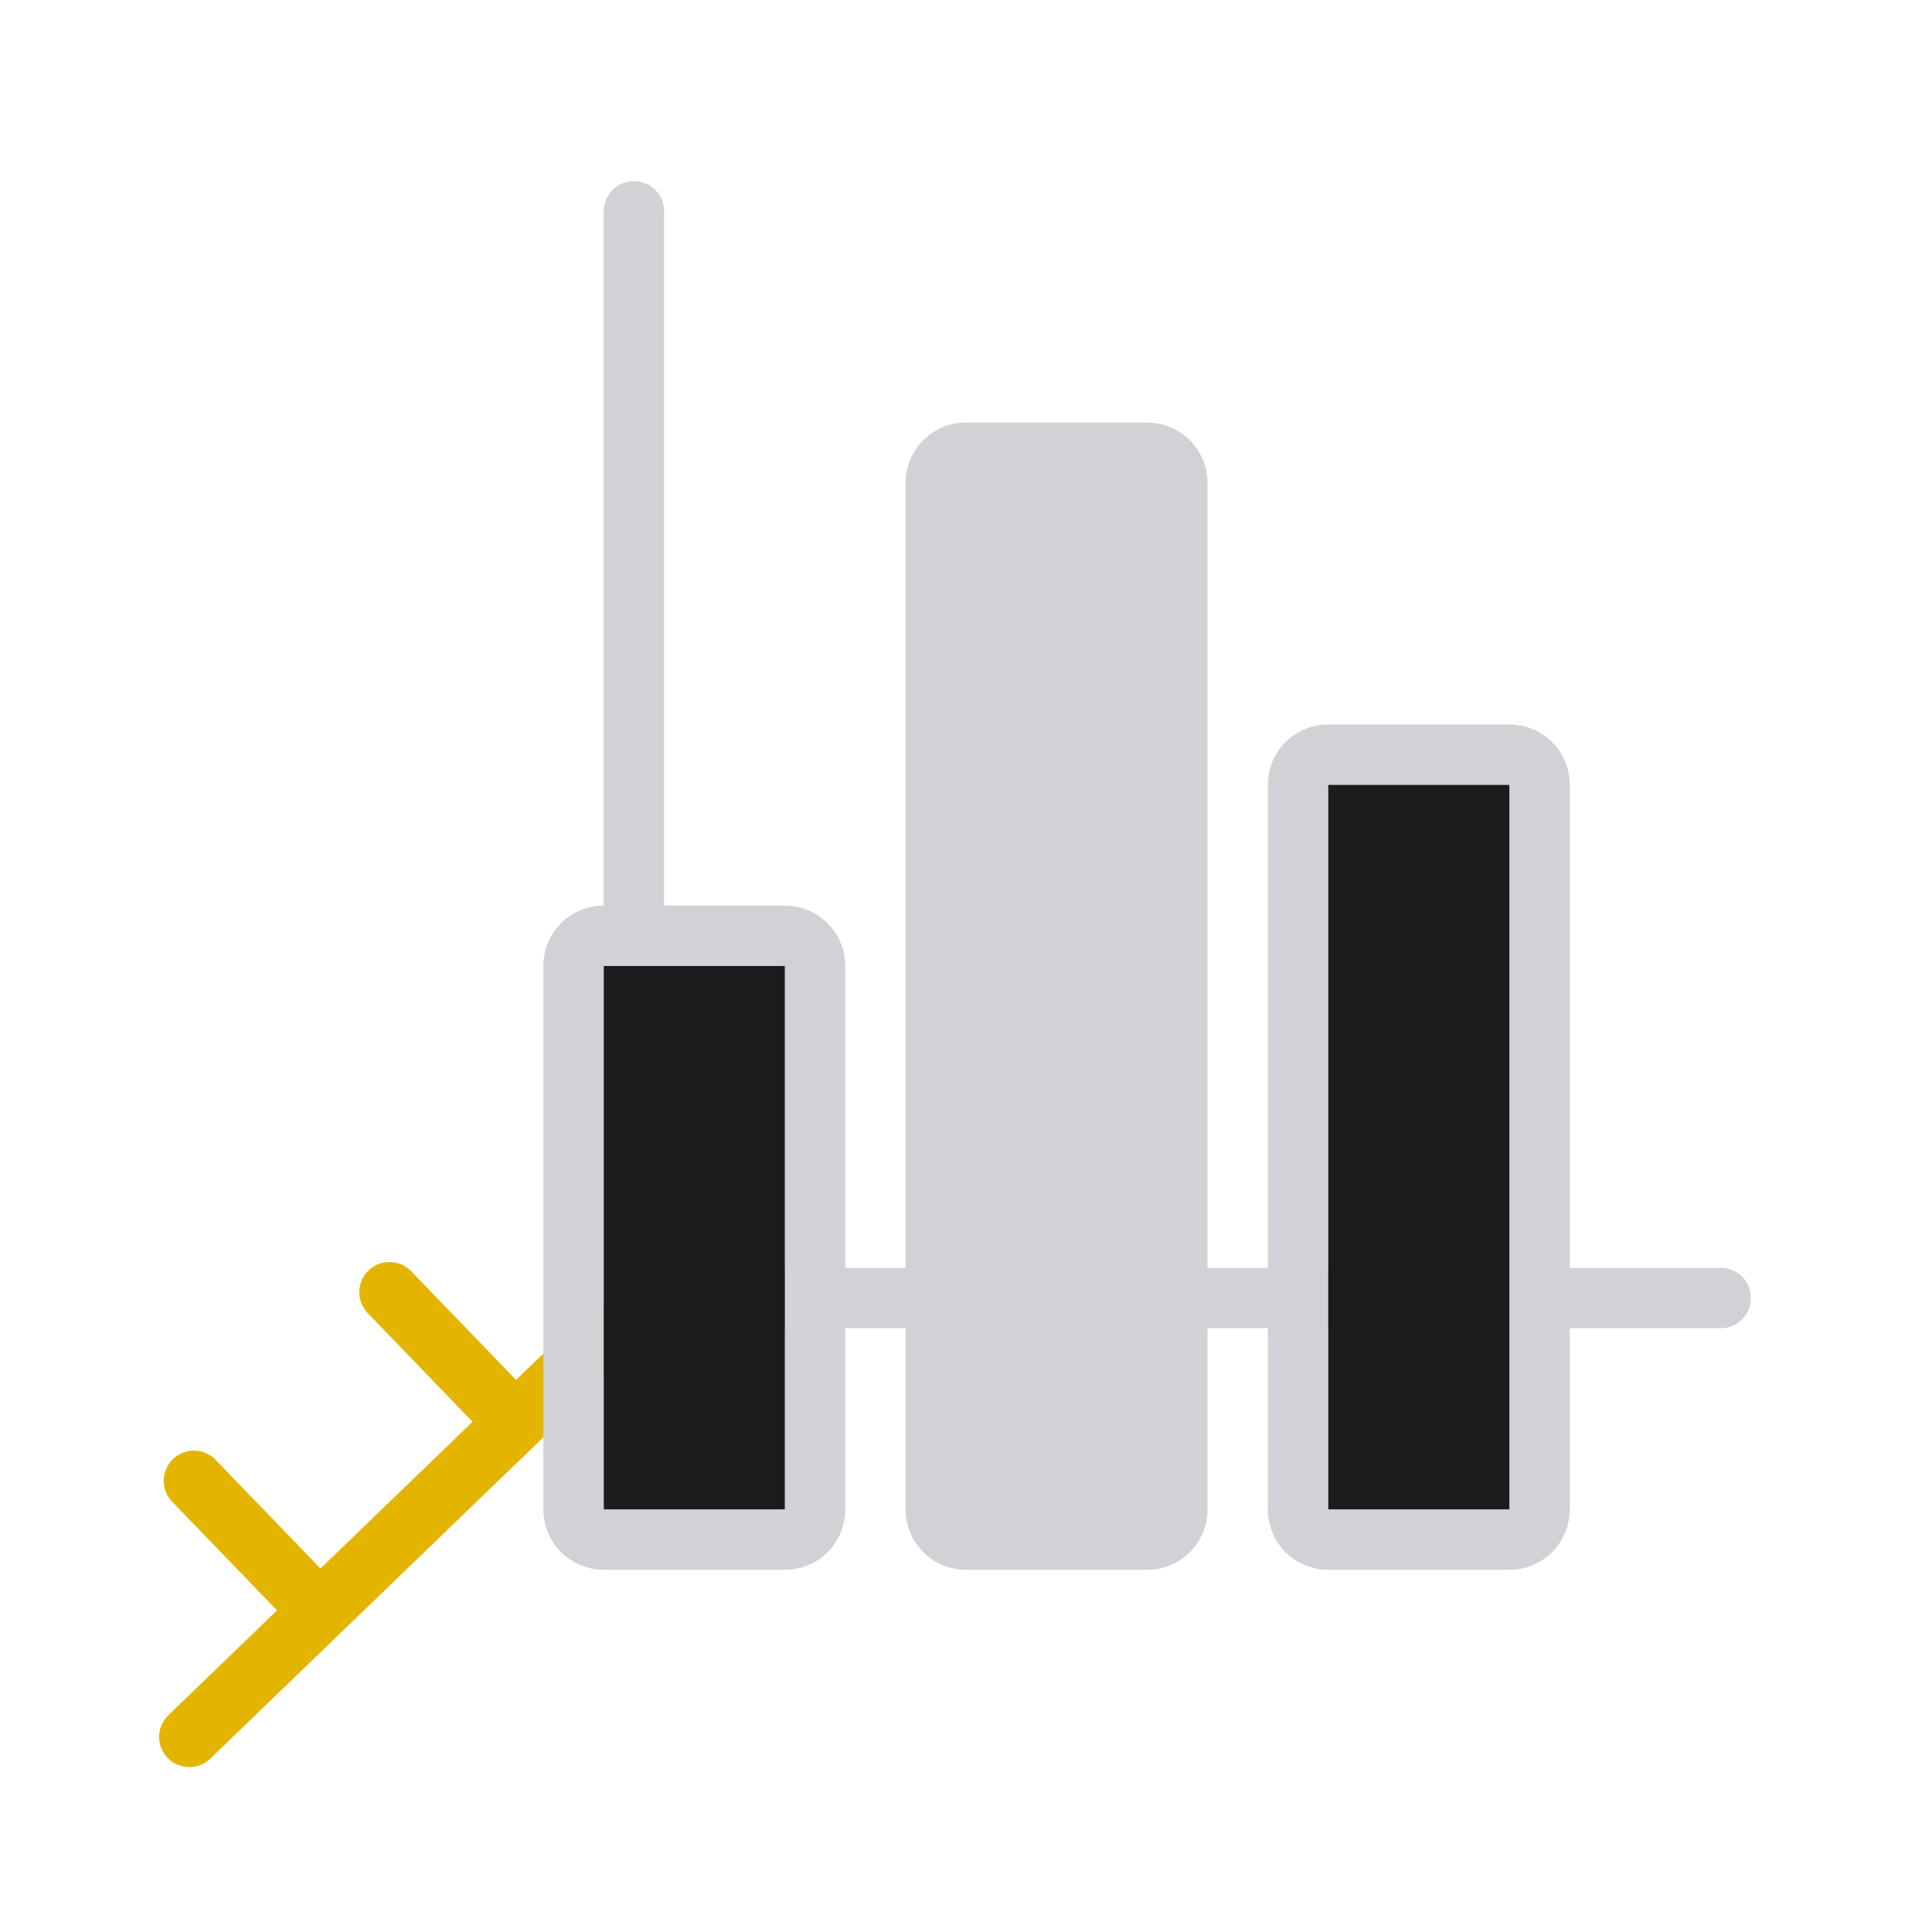 <svg viewBox="0 0 32 32" xmlns="http://www.w3.org/2000/svg"><path d="m10.694 21.48c-.192-.199-.508-.205-.707-.013l-1.44 1.388-1.736-1.799c-.192-.199-.508-.205-.707-.013-.199.192-.205.508-.013.707l1.736 1.799-2.519 2.43-1.736-1.799c-.192-.199-.508-.205-.707-.013-.199.192-.205.508-.013.707l1.736 1.799-1.799 1.736c-.199.192-.205.508-.013.707.192.199.508.205.707.013l2.159-2.083 5.038-4.86c.199-.192.205-.508.013-.707z" fill="#e4b500"/><g fill="#d1d1d6"><path d="m10.5 3c.277 0 .5.223.5.5v18c0 .277-.223.5-.5.5s-.5-.223-.5-.5v-18c0-.277.223-.5.5-.5z"/><path d="m10.5 21h18c.277 0 .5.223.5.5s-.223.5-.5.5h-18c-.277 0-.5-.223-.5-.5s.223-.5.5-.5z"/><path d="m10 15c-.554 0-1 .446-1 1v9c0 .554.446 1 1 1h3c.554 0 1-.446 1-1v-9c0-.554-.446-1-1-1zm0 1h3v9h-3z"/><path d="m22 12c-.554 0-1 .446-1 1v12c0 .554.446 1 1 1h3c.554 0 1-.446 1-1v-12c0-.554-.446-1-1-1zm0 1h3v12h-3z"/><path d="m16 7h3c.554 0 1 .446 1 1v17c0 .554-.446 1-1 1h-3c-.554 0-1-.446-1-1v-17c0-.554.446-1 1-1z"/></g><g fill="#1c1c1e"><path d="m22 13h3v12h-3z"/><path d="m10 16h3v9h-3z"/></g></svg>
